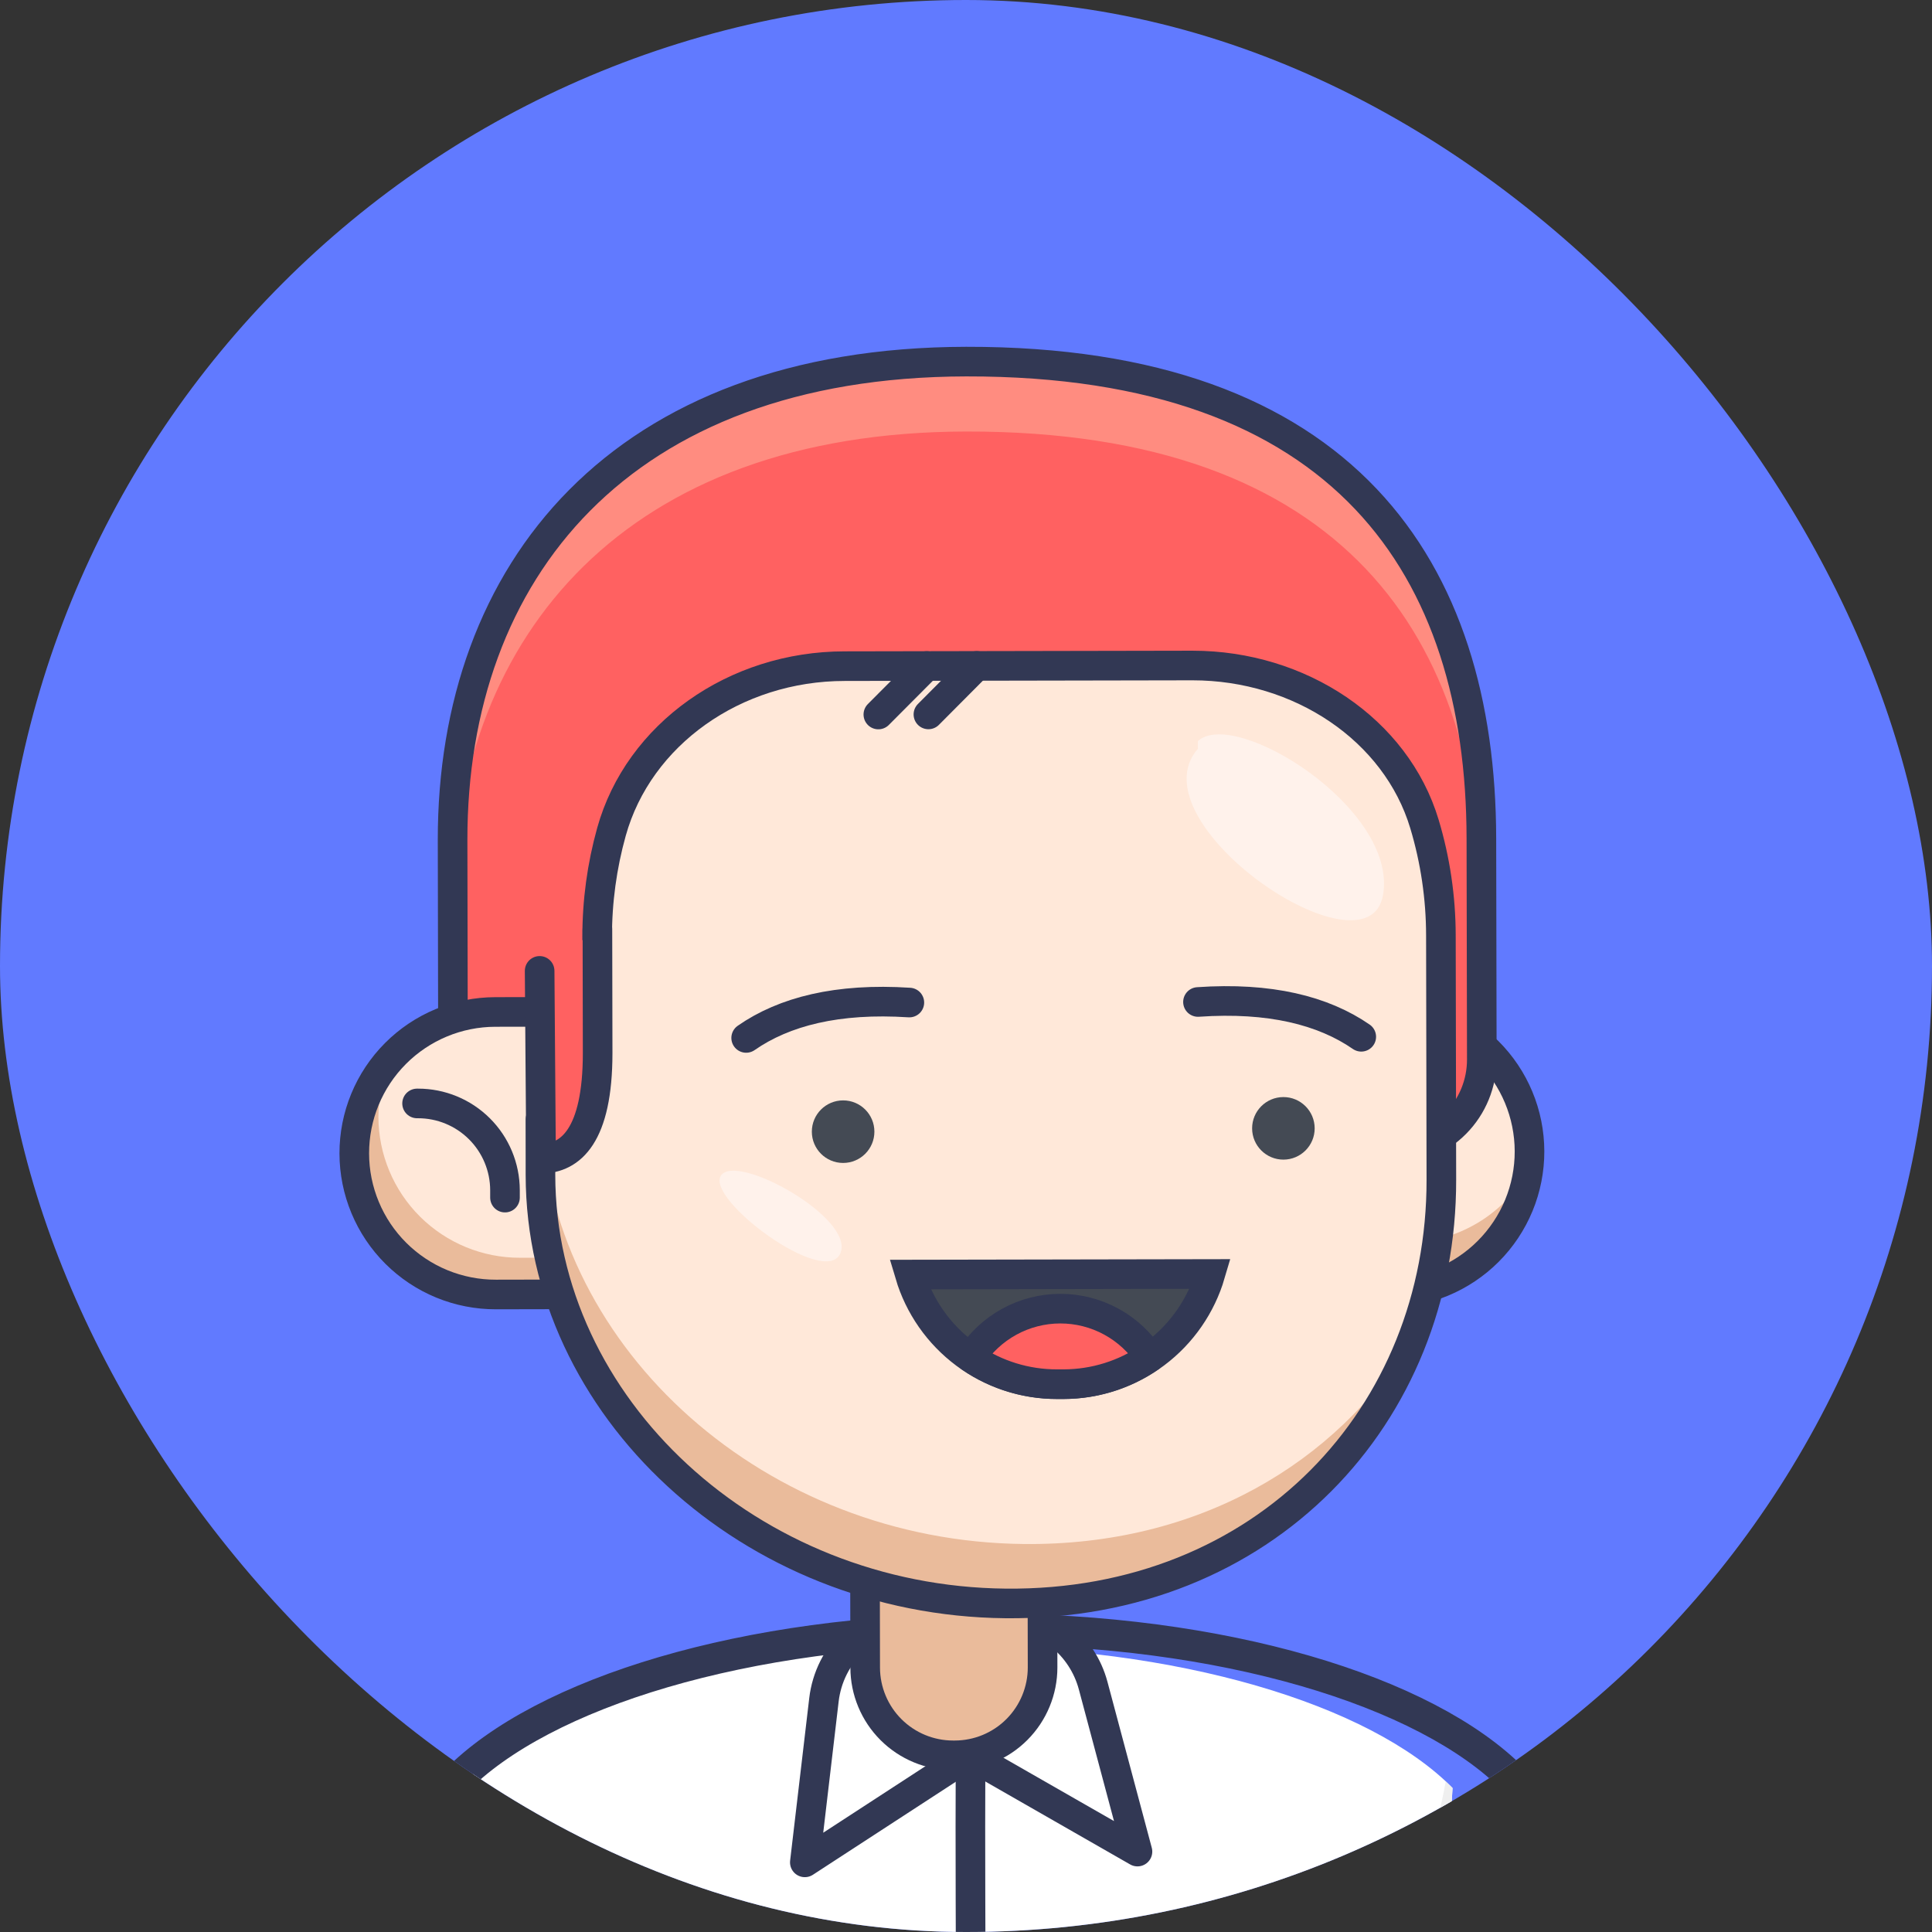 <svg width="150" height="150" viewBox="0 0 150 150" fill="none" xmlns="http://www.w3.org/2000/svg">
<rect x="0" y="0" width="150" height="150" fill="#333333" stroke="none"/>
<g clip-path="url(#clip0_94_3284)">
<rect width="150" height="150" rx="75" fill="#617AFF"/>
<path d="M97.858 100.389L107.795 100.371C109.235 100.37 110.661 100.084 111.992 99.532C113.322 98.979 114.53 98.17 115.548 97.15C116.565 96.13 117.372 94.92 117.922 93.588C118.471 92.257 118.753 90.83 118.751 89.389C118.746 86.481 117.585 83.694 115.525 81.642C113.465 79.589 110.674 78.439 107.766 78.443L97.83 78.461" fill="#FFE8D9"/>
<path d="M109.13 96.495L99.193 96.513L99.161 78.454H97.817L97.857 100.385L107.793 100.367C110.423 100.361 112.963 99.409 114.949 97.686C116.935 95.963 118.236 93.583 118.613 90.981C117.657 92.652 116.277 94.043 114.612 95.011C112.947 95.979 111.056 96.491 109.13 96.495Z" fill="#EABB9B"/>
<path d="M97.858 100.389L107.795 100.371C109.235 100.37 110.661 100.084 111.992 99.532C113.322 98.979 114.53 98.17 115.548 97.15C116.565 96.13 117.372 94.92 117.922 93.588C118.471 92.257 118.753 90.83 118.751 89.389V89.389C118.746 86.481 117.585 83.694 115.525 81.642C113.465 79.589 110.674 78.439 107.766 78.443L97.83 78.461" stroke="#323854" stroke-width="2.299" stroke-linecap="round" stroke-linejoin="round"/>
<path d="M108.063 89.31C109.923 89.296 111.701 88.546 113.01 87.225C114.318 85.904 115.051 84.118 115.047 82.258L115.014 65.076C114.975 44.241 104.467 28.021 75.014 28.075C48.164 28.126 35.114 44.377 35.139 65.224L35.185 89.4C35.185 89.4 88.575 89.461 108.063 89.31Z" fill="#FF6161"/>
<path d="M75.012 33.503C104.469 33.449 114.973 49.669 115.013 70.504L115.034 82.467C115.034 82.398 115.034 82.334 115.034 82.262L115.002 65.08C114.963 44.244 104.455 28.025 75.001 28.079C48.152 28.129 35.101 44.381 35.127 65.227V69.653C35.532 49.288 48.591 33.553 75.012 33.503Z" fill="#FF8C80"/>
<path d="M108.063 89.31C109.923 89.296 111.701 88.546 113.01 87.225C114.318 85.904 115.051 84.118 115.047 82.258L115.014 65.076C114.975 44.241 104.467 28.021 75.014 28.075C48.164 28.126 35.114 44.377 35.139 65.224L35.185 89.4C35.185 89.4 88.575 89.461 108.063 89.31Z" stroke="#323854" stroke-width="2.299" stroke-linecap="round" stroke-linejoin="round"/>
<path d="M49.477 100.482L38.506 100.504C37.064 100.508 35.636 100.228 34.303 99.68C32.97 99.132 31.758 98.326 30.736 97.309C29.714 96.293 28.903 95.084 28.349 93.754C27.795 92.423 27.508 90.996 27.506 89.555C27.501 86.646 28.651 83.855 30.704 81.795C32.757 79.735 35.544 78.575 38.452 78.569L51.524 78.544" fill="#FFE8D9"/>
<path d="M29.379 86.727C29.38 85.156 29.721 83.603 30.378 82.176C28.949 83.748 28.008 85.702 27.669 87.799C27.331 89.897 27.61 92.048 28.472 93.989C29.334 95.931 30.743 97.58 32.526 98.736C34.309 99.891 36.39 100.503 38.514 100.497L49.486 100.475L49.751 97.652H40.379C37.472 97.66 34.681 96.514 32.618 94.466C30.556 92.418 29.391 89.634 29.379 86.727Z" fill="#EABB9B"/>
<path d="M49.477 100.482L38.506 100.504C37.064 100.508 35.636 100.228 34.303 99.68C32.97 99.132 31.758 98.326 30.736 97.309C29.714 96.293 28.903 95.084 28.349 93.754C27.795 92.423 27.508 90.996 27.506 89.555V89.555C27.501 86.646 28.651 83.855 30.704 81.795C32.757 79.735 35.544 78.575 38.452 78.569L51.524 78.544" stroke="#323854" stroke-width="2.299" stroke-linecap="round" stroke-linejoin="round"/>
<path d="M32.382 85.671H32.45C34.239 85.668 35.955 86.376 37.222 87.638C38.489 88.901 39.203 90.615 39.207 92.403V92.982" fill="#FFE8D9"/>
<path d="M32.382 85.671H32.45C34.239 85.668 35.955 86.376 37.222 87.638C38.489 88.901 39.203 90.615 39.207 92.403V92.982" stroke="#323854" stroke-width="2.299" stroke-linecap="round" stroke-linejoin="round"/>
<path d="M35.364 138.964C36.442 159.44 53.387 171.575 74.133 171.535C94.879 171.496 111.788 159.321 112.776 138.816C106.385 132.329 91.448 127.784 74.05 127.827C56.652 127.871 41.73 132.451 35.364 138.964Z" fill="white"/>
<path d="M74.122 166.427C54.986 166.463 39.082 156.142 35.896 138.461C35.713 138.633 35.537 138.82 35.364 138.978C36.442 159.454 53.387 171.589 74.133 171.55C94.879 171.51 111.788 159.336 112.776 138.831C112.607 138.658 112.416 138.471 112.244 138.317C109.122 156.009 93.244 166.391 74.122 166.427Z" fill="#EFEFEF"/>
<path d="M35.364 138.309C36.508 160.036 54.487 172.911 76.499 172.869C98.511 172.827 116.452 159.91 117.501 138.153C110.72 131.269 94.871 126.448 76.411 126.493C57.952 126.539 42.118 131.399 35.364 138.309Z" stroke="#323854" stroke-width="2.439" stroke-linecap="round" stroke-linejoin="round"/>
<path d="M75.258 136.28L88.313 143.756L84.871 130.866C84.456 129.319 83.556 127.944 82.303 126.945C81.05 125.946 79.511 125.374 77.909 125.313C76.638 125.265 75.35 125.242 74.047 125.244C73.074 125.244 72.011 125.291 70.965 125.352C69.208 125.461 67.545 126.183 66.267 127.393C64.988 128.603 64.176 130.224 63.971 131.973L62.487 144.593L75.258 136.28Z" fill="white" stroke="#323854" stroke-width="2.299" stroke-linecap="round" stroke-linejoin="round"/>
<path d="M74.135 136.284H73.999C72.192 136.284 70.459 135.568 69.18 134.293C67.9 133.017 67.179 131.287 67.173 129.48L67.137 109.916L80.91 109.891L80.946 129.455C80.947 131.263 80.23 132.998 78.953 134.279C77.676 135.559 75.943 136.28 74.135 136.284Z" fill="#FFE8D9"/>
<path d="M74.135 136.284H73.999C72.192 136.284 70.459 135.568 69.18 134.293C67.9 133.017 67.179 131.287 67.173 129.48L67.137 109.916L80.91 109.891L80.946 129.455C80.947 131.263 80.23 132.998 78.953 134.279C77.676 135.559 75.943 136.28 74.135 136.284Z" fill="#EABB9B"/>
<path d="M74.135 136.284H73.999C72.192 136.284 70.459 135.568 69.18 134.293C67.9 133.017 67.179 131.287 67.173 129.48L67.137 109.916L80.91 109.891L80.946 129.455C80.947 131.263 80.23 132.998 78.953 134.279C77.676 135.559 75.943 136.28 74.135 136.284V136.284Z" stroke="#323854" stroke-width="2.299" stroke-linecap="round" stroke-linejoin="round"/>
<path d="M65.584 51.72C57.038 51.72 49.58 57.026 47.475 64.581C46.733 67.241 46.359 69.991 46.365 72.753V78.785L41.961 86.914V91.225C41.993 109.277 58.281 124.293 78.071 124.49C98.188 124.691 111.943 109.869 111.907 91.584L111.871 72.62C111.867 69.69 111.437 66.776 110.593 63.97C108.39 56.645 100.929 51.67 92.588 51.67L65.584 51.72Z" fill="#FFE8D9"/>
<path d="M79.504 119.877C59.499 119.68 42.938 104.911 42.004 86.828L41.961 86.907V91.218C41.993 109.269 58.281 124.285 78.071 124.483C93.364 124.633 104.978 116.094 109.655 103.952C103.746 113.626 93.001 120.01 79.504 119.877Z" fill="#EABB9B"/>
<path d="M46.523 69.506C46.412 70.555 46.356 71.609 46.355 72.663L46.527 72.344L46.523 69.506Z" fill="#EABB9B"/>
<path d="M46.351 72.757C46.351 72.724 46.351 72.692 46.351 72.663L41.947 80.793V85.287C41.947 85.807 41.968 86.321 41.993 86.835L46.355 78.784L46.351 72.757Z" fill="#EABB9B"/>
<path d="M65.584 51.72C57.038 51.72 49.58 57.026 47.475 64.581C46.733 67.241 46.359 69.991 46.365 72.753V78.785L41.961 86.914V91.225C41.993 109.277 58.281 124.293 78.071 124.49C98.188 124.691 111.943 109.869 111.907 91.584L111.871 72.62C111.867 69.69 111.437 66.776 110.593 63.97C108.39 56.645 100.929 51.67 92.588 51.67L65.584 51.72Z" stroke="#323854" stroke-width="2.299" stroke-linecap="round" stroke-linejoin="round"/>
<path d="M46.383 72.146L46.401 81.759C46.401 88.15 44.321 89.953 42.008 89.96L41.897 75.379" fill="#FF6161"/>
<path d="M46.383 72.146L46.401 81.759C46.401 88.15 44.321 89.953 42.008 89.96L41.897 75.379" stroke="#323854" stroke-width="2.299" stroke-linecap="round" stroke-linejoin="round"/>
<path d="M65.46 90.291C66.801 90.291 67.888 89.204 67.888 87.862C67.888 86.521 66.801 85.434 65.46 85.434C64.118 85.434 63.031 86.521 63.031 87.862C63.031 89.204 64.118 90.291 65.46 90.291Z" fill="#444A54"/>
<path d="M99.647 90.033C100.988 90.03 102.074 88.941 102.071 87.6C102.068 86.259 100.979 85.173 99.638 85.176C98.297 85.179 97.212 86.268 97.214 87.609C97.217 88.95 98.306 90.035 99.647 90.033Z" fill="#444A54"/>
<path d="M57.932 80.585C60.885 78.53 65.027 77.474 70.602 77.837" stroke="#323854" stroke-width="2.299" stroke-linecap="round" stroke-linejoin="round"/>
<path d="M105.688 80.495C102.728 78.451 98.582 77.409 93.011 77.793" stroke="#323854" stroke-width="2.299" stroke-linecap="round" stroke-linejoin="round"/>
<path d="M70.638 98.956C71.369 101.418 72.877 103.577 74.936 105.112C76.996 106.646 79.496 107.473 82.065 107.47H82.582C85.151 107.464 87.648 106.627 89.702 105.085C91.756 103.543 93.255 101.377 93.977 98.913L70.638 98.956Z" fill="#444A54" stroke="#323854" stroke-width="2.299" stroke-miterlimit="10"/>
<path d="M75.382 136.352C75.26 136.28 75.446 171.557 75.446 171.557L75.382 136.352Z" fill="#FFD371"/>
<path d="M75.382 136.352C75.26 136.28 75.446 171.557 75.446 171.557" stroke="#323854" stroke-width="2.299" stroke-linecap="round" stroke-linejoin="round"/>
<path d="M75.829 51.702L72.082 55.467" stroke="#323854" stroke-width="2.299" stroke-linecap="round" stroke-linejoin="round"/>
<path d="M71.945 51.709L68.195 55.474" stroke="#323854" stroke-width="2.299" stroke-linecap="round" stroke-linejoin="round"/>
<path d="M82.312 101.603C80.929 101.606 79.569 101.955 78.357 102.62C77.144 103.285 76.118 104.243 75.372 105.407C77.344 106.753 79.677 107.471 82.064 107.466H82.581C84.969 107.462 87.3 106.736 89.267 105.382C88.516 104.221 87.486 103.266 86.271 102.606C85.056 101.945 83.695 101.601 82.312 101.603Z" fill="#FF6161"/>
<path d="M82.312 101.603C80.929 101.606 79.569 101.955 78.357 102.62C77.144 103.285 76.118 104.243 75.372 105.407C77.344 106.753 79.677 107.471 82.064 107.466H82.581C84.969 107.462 87.3 106.736 89.267 105.382C88.516 104.221 87.486 103.266 86.271 102.606C85.056 101.945 83.695 101.601 82.312 101.603Z" stroke="#323854" stroke-width="2.299" stroke-linecap="round" stroke-linejoin="round"/>
<path d="M55.973 91.275C54.777 93.1 64.056 100.016 65.241 97.311C66.427 94.606 57.169 89.451 55.973 91.275Z" fill="#FFF2EB"/>
<path d="M93.005 57.536C95.879 54.903 108.571 62.792 107.375 69.502C106.178 76.213 87.976 63.884 93.005 58.132" fill="#FFF2EB"/>
</g>
<defs>
<clipPath id="clip0_94_3284">
<rect width="150" height="150" rx="75" fill="white"/>
</clipPath>
</defs>
</svg>
